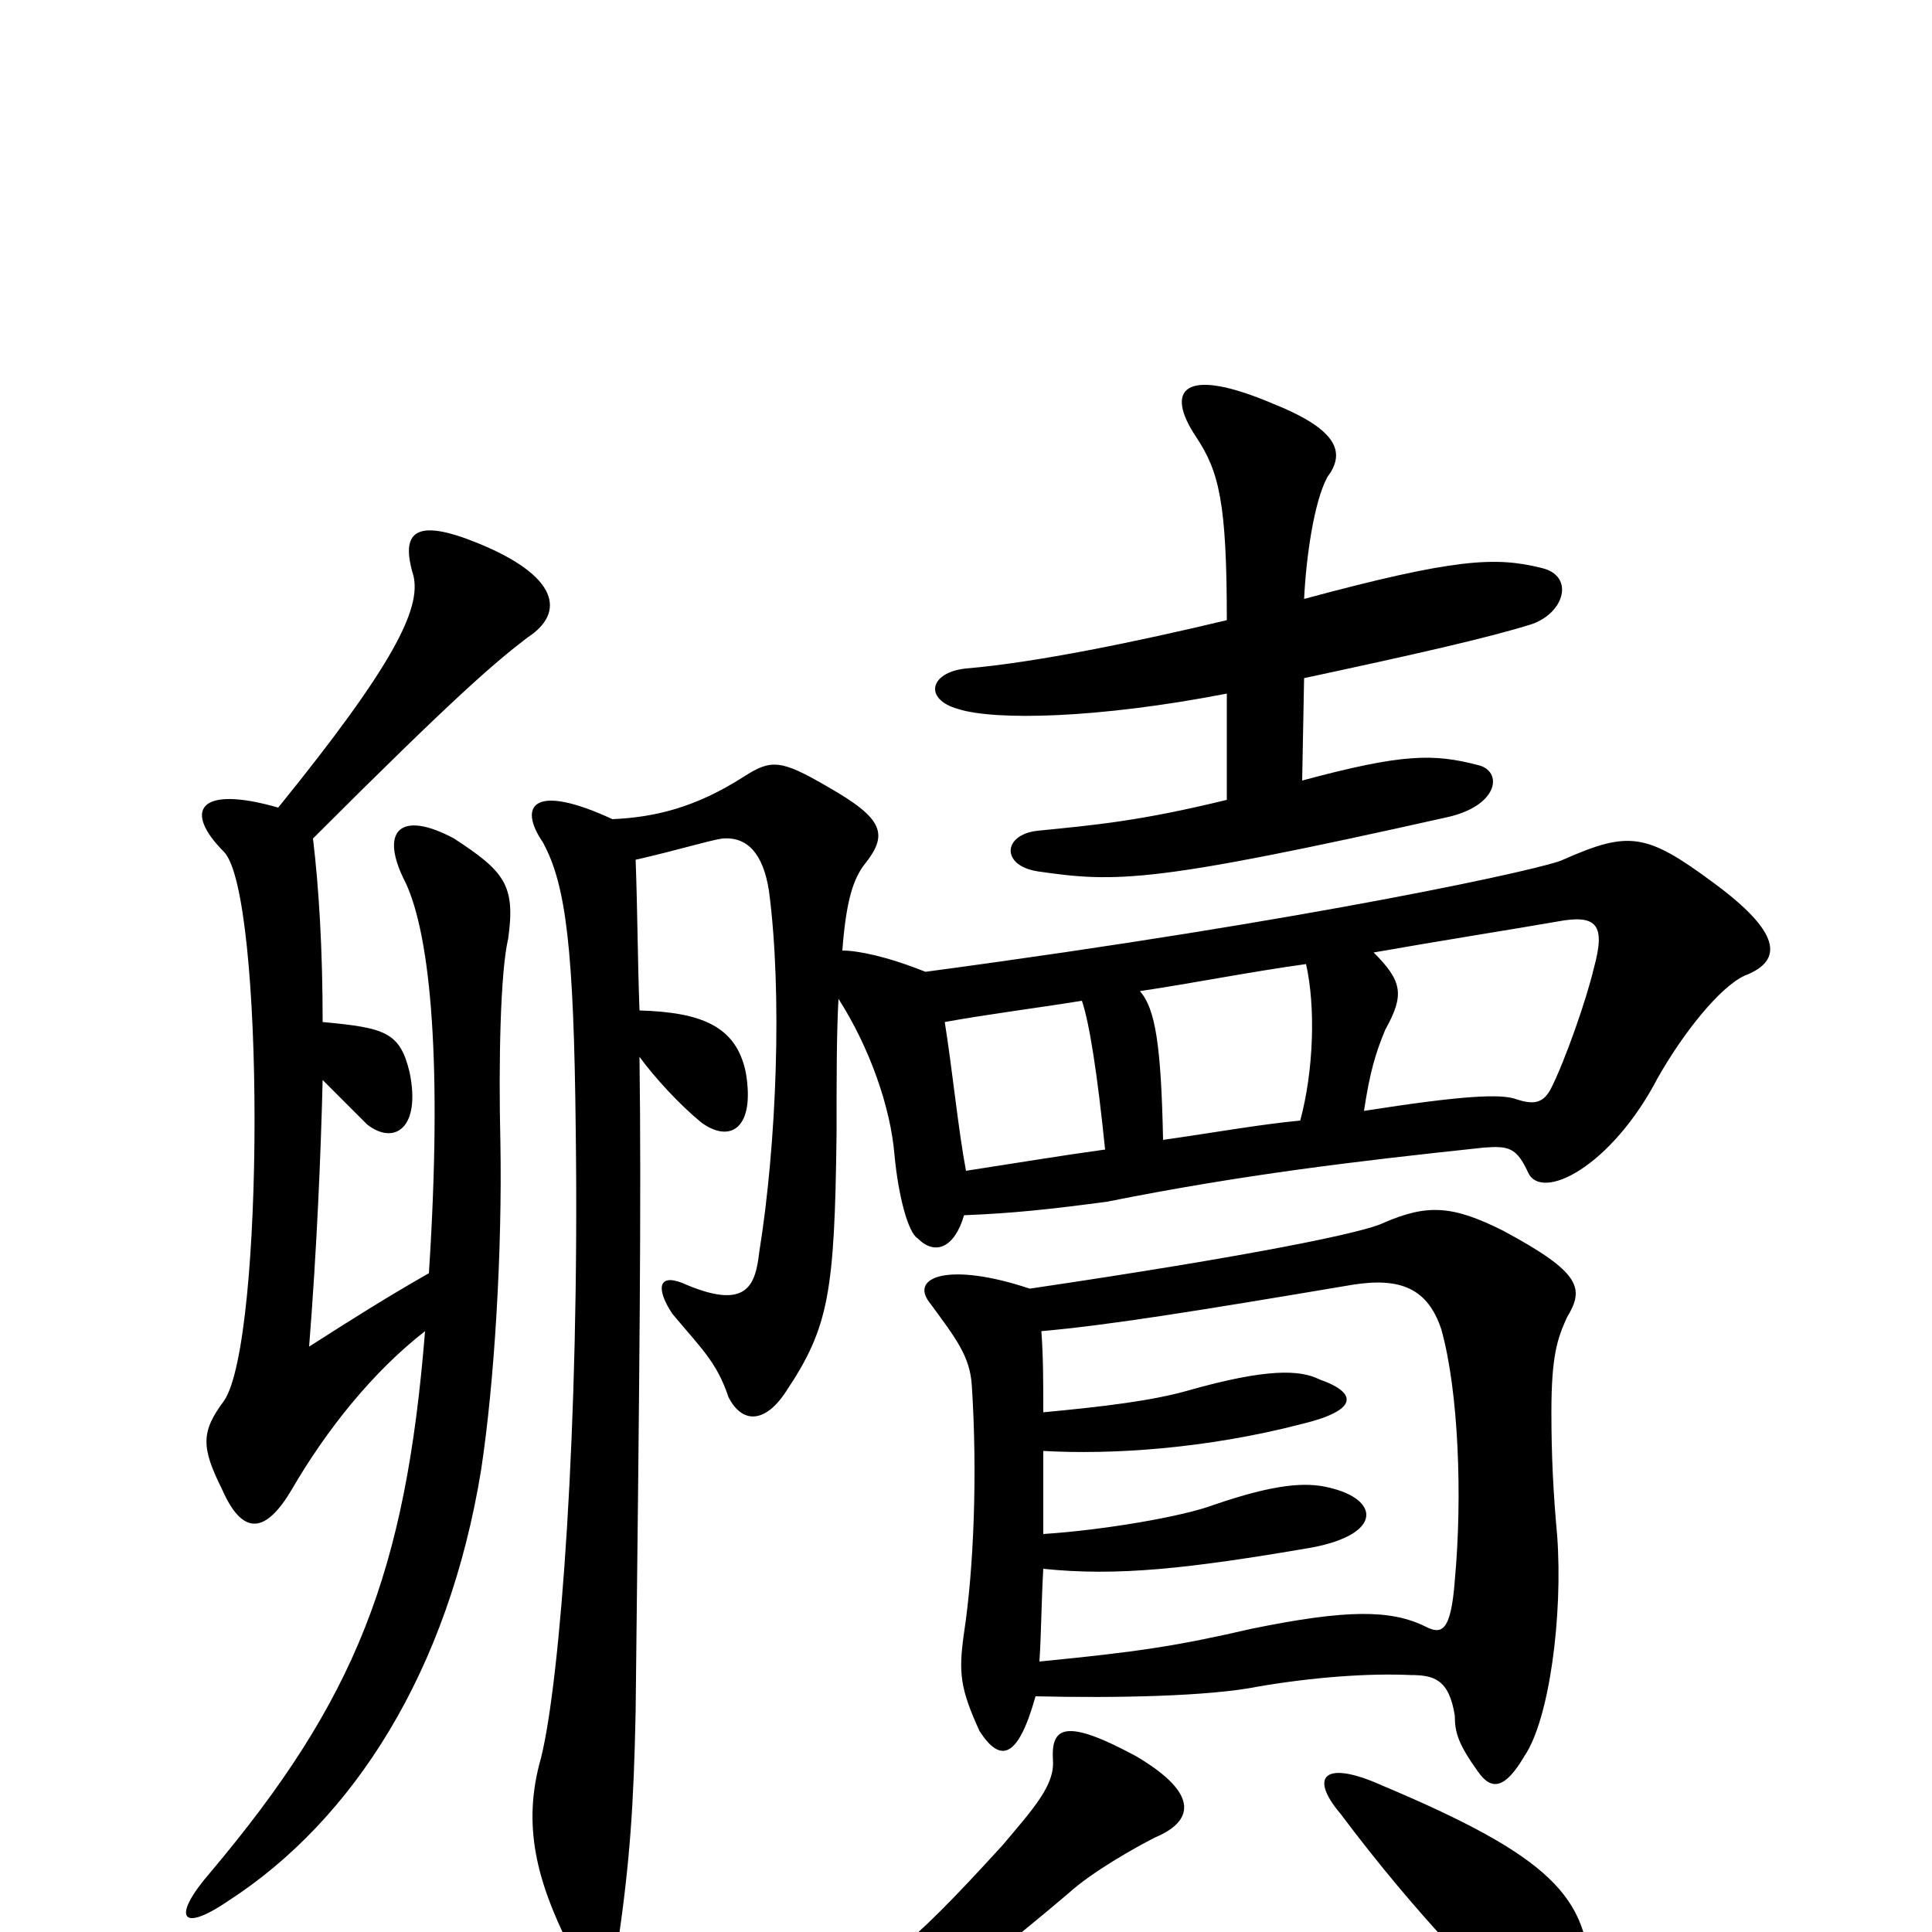 <svg xmlns="http://www.w3.org/2000/svg" viewBox="0 -1000 1000 1000">
	<path fill="#000000" d="M823 24C822 -18 803 -39 715 -76C686 -89 677 -81 694 -61C733 -9 771 30 794 49C813 66 824 56 823 24ZM598 -49C617 -57 622 -71 588 -91C551 -111 544 -106 545 -89C546 -76 535 -64 519 -45C467 12 456 19 405 46C384 58 392 68 408 63C471 45 494 30 553 -20C565 -31 588 -44 598 -49ZM536 -122C578 -121 626 -122 651 -127C680 -132 709 -134 730 -133C742 -133 750 -131 753 -112C753 -103 755 -97 765 -83C772 -73 779 -74 789 -91C802 -110 809 -164 806 -205C804 -227 803 -246 803 -269C803 -298 806 -307 811 -318C820 -333 819 -341 778 -363C752 -376 739 -377 716 -367C706 -362 648 -350 533 -333C491 -347 471 -339 481 -326C495 -307 502 -298 503 -283C506 -237 504 -188 499 -155C496 -134 497 -126 507 -104C518 -87 527 -90 536 -122ZM540 -206C540 -221 540 -235 540 -249C575 -247 624 -250 674 -263C703 -270 703 -279 683 -286C673 -291 656 -292 614 -280C596 -275 572 -272 540 -269C540 -284 540 -298 539 -311C573 -314 617 -321 700 -335C725 -339 739 -333 746 -312C755 -280 757 -225 753 -182C751 -155 746 -154 738 -158C720 -167 697 -167 648 -157C609 -148 589 -145 538 -140C539 -155 539 -171 540 -188C578 -184 615 -188 679 -199C716 -206 714 -224 688 -230C676 -233 660 -232 628 -221C612 -215 571 -208 540 -206ZM572 -405C550 -402 526 -398 500 -394C496 -415 493 -446 489 -471C511 -475 535 -478 560 -482C564 -470 568 -444 572 -405ZM711 -507C745 -513 777 -518 806 -523C827 -527 831 -521 825 -499C821 -482 810 -451 803 -437C799 -429 794 -428 785 -431C777 -434 757 -433 706 -425C709 -445 712 -455 717 -467C727 -485 726 -492 711 -507ZM673 -420C652 -418 630 -414 602 -410C601 -459 598 -478 590 -487C617 -491 647 -497 676 -501C681 -479 680 -446 673 -420ZM635 -586C590 -575 567 -573 537 -570C519 -568 518 -552 537 -549C578 -543 597 -543 749 -577C776 -583 778 -601 765 -604C742 -610 726 -610 674 -596L675 -649C731 -661 771 -670 793 -677C810 -683 815 -702 798 -706C774 -712 753 -711 675 -690C676 -711 680 -740 687 -753C696 -765 694 -777 659 -791C612 -811 603 -798 619 -774C631 -756 635 -740 635 -679C589 -668 536 -657 500 -654C481 -652 478 -638 496 -633C515 -627 568 -628 635 -641ZM220 -311C210 -186 184 -120 109 -31C89 -8 93 1 118 -16C183 -58 232 -135 249 -239C256 -285 260 -353 259 -409C258 -450 259 -497 263 -514C267 -542 261 -549 235 -566C207 -581 196 -570 210 -543C223 -515 229 -449 222 -341C201 -329 185 -319 160 -303C164 -354 166 -401 167 -441C177 -431 185 -423 190 -418C204 -407 218 -416 212 -445C207 -466 199 -468 167 -471C167 -509 165 -541 162 -566C236 -640 256 -657 273 -670C293 -683 289 -702 247 -719C215 -732 207 -725 214 -702C218 -685 204 -656 144 -582C102 -594 95 -580 116 -559C137 -537 137 -306 116 -275C104 -259 104 -251 115 -229C126 -204 138 -207 151 -229C169 -260 193 -290 220 -311ZM329 -555C351 -560 367 -565 374 -566C387 -567 395 -558 398 -539C405 -486 402 -408 393 -352C391 -335 387 -321 353 -336C340 -341 340 -332 348 -320C363 -302 371 -295 377 -277C384 -263 396 -263 407 -280C429 -313 432 -331 433 -413C433 -442 433 -465 434 -483C450 -458 461 -427 463 -402C465 -381 470 -362 475 -359C484 -350 494 -354 499 -371C524 -372 543 -374 573 -378C643 -392 702 -399 768 -406C781 -407 785 -406 791 -393C798 -378 834 -396 858 -442C871 -465 890 -489 903 -495C924 -503 921 -518 887 -543C852 -569 843 -570 809 -555C802 -551 681 -524 479 -497C459 -505 444 -508 436 -508C438 -535 442 -545 447 -552C460 -568 458 -576 428 -593C404 -607 399 -607 385 -598C360 -582 339 -577 317 -576C276 -595 268 -583 281 -564C293 -542 297 -509 298 -415C300 -261 290 -130 280 -90C270 -55 278 -26 295 8C304 27 317 26 320 5C326 -37 328 -65 329 -114C331 -290 332 -378 331 -453C339 -442 352 -428 363 -419C378 -408 391 -416 386 -445C381 -469 363 -476 331 -477C330 -504 330 -528 329 -555Z"/>
</svg>